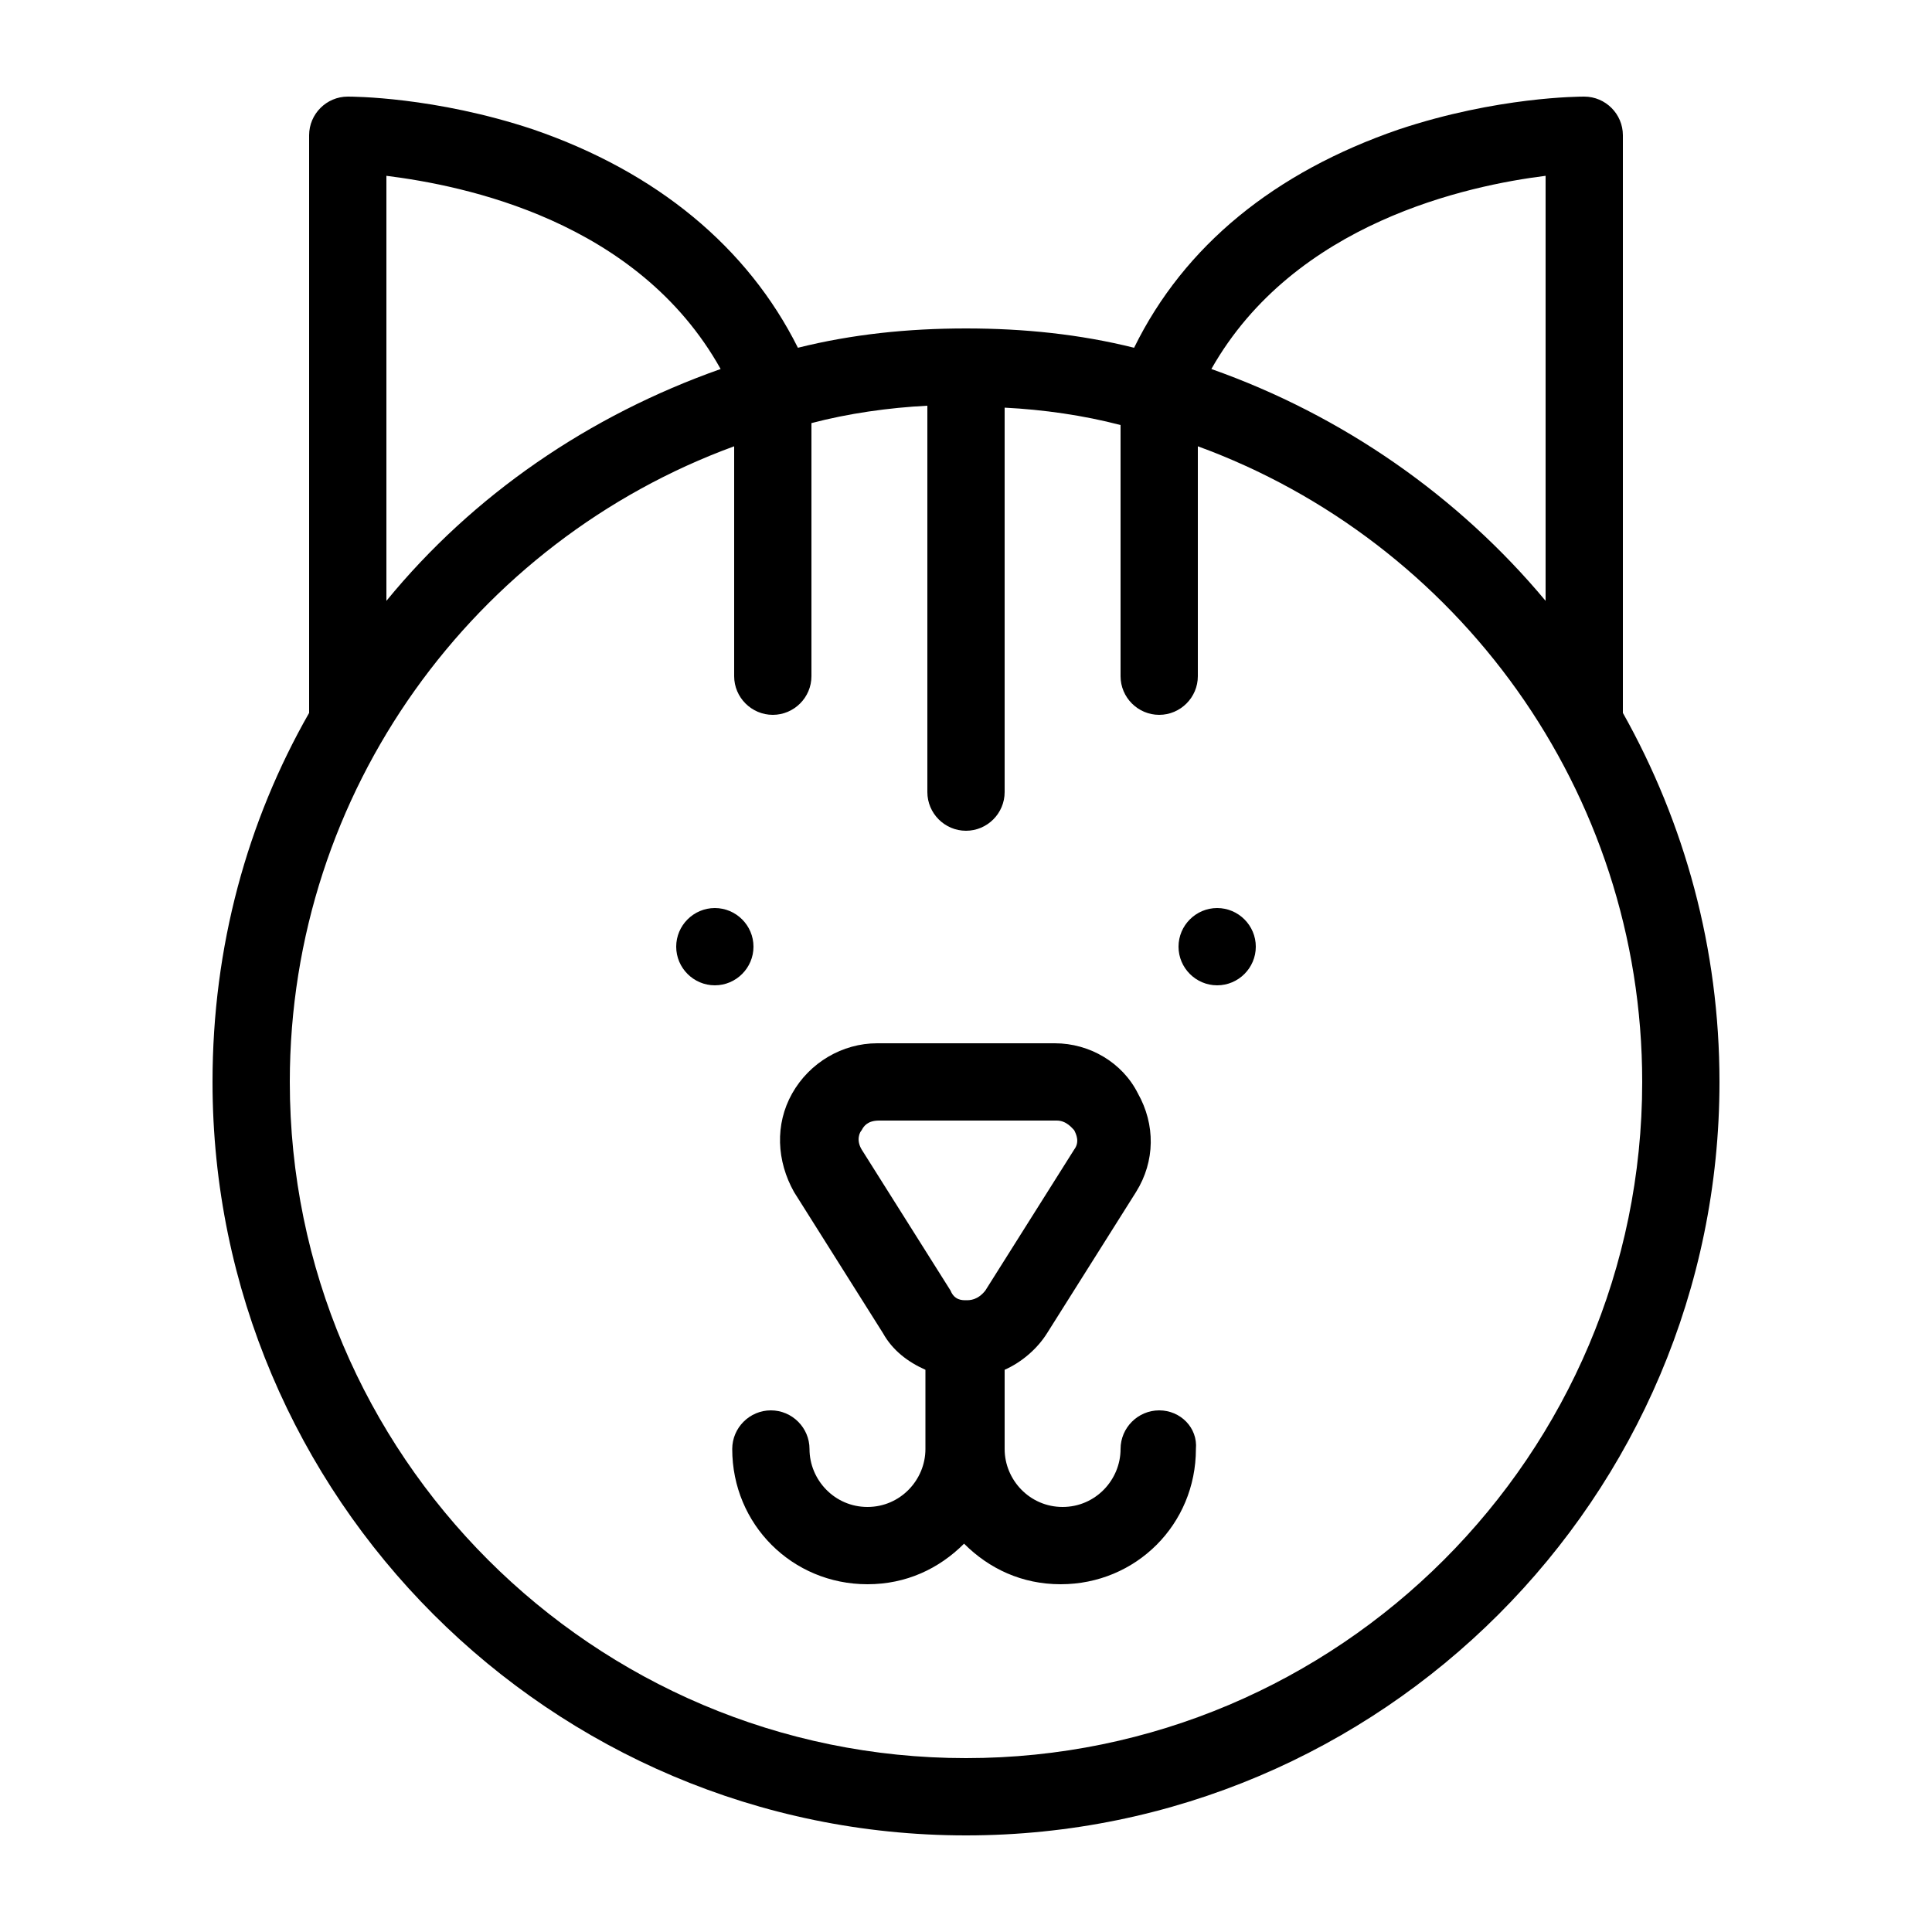 <svg width="48" height="48" viewBox="0 0 48 48" fill="none" xmlns="http://www.w3.org/2000/svg">
<path d="M40.32 17.712V3.36C40.32 2.832 39.888 2.4 39.36 2.4C39.264 2.4 37.2 2.4 34.752 3.216C31.68 4.272 29.424 6.096 28.176 8.64C26.832 8.304 25.44 8.16 24 8.16C22.56 8.16 21.168 8.304 19.824 8.64C18.576 6.144 16.32 4.272 13.248 3.216C10.8 2.4 8.736 2.4 8.64 2.4C8.112 2.4 7.68 2.832 7.68 3.36V17.712C6.144 20.4 5.28 23.52 5.28 26.88C5.28 37.2 13.68 45.6 24 45.6C34.32 45.6 42.72 37.2 42.72 26.88C42.72 23.568 41.856 20.448 40.32 17.712ZM38.4 4.368V14.928C36.24 12.336 33.36 10.32 30.096 9.168C32.16 5.52 36.48 4.608 38.4 4.368ZM9.6 4.368C11.52 4.608 15.84 5.472 17.904 9.168C14.64 10.32 11.76 12.288 9.6 14.928V4.368ZM24 43.68C14.736 43.68 7.2 36.144 7.2 26.88C7.2 19.632 11.808 13.44 18.24 11.088V16.8C18.24 17.328 18.672 17.76 19.2 17.76C19.728 17.76 20.16 17.328 20.16 16.8V10.512C21.072 10.272 22.08 10.128 23.04 10.08V19.68C23.04 20.208 23.472 20.64 24 20.64C24.528 20.64 24.96 20.208 24.96 19.68V10.128C25.92 10.176 26.928 10.32 27.84 10.56V16.8C27.84 17.328 28.272 17.76 28.8 17.76C29.328 17.76 29.76 17.328 29.76 16.8V11.088C36.192 13.44 40.8 19.632 40.8 26.88C40.8 36.144 33.264 43.68 24 43.68ZM28.8 35.04C28.272 35.04 27.84 35.472 27.84 36C27.84 36.768 27.216 37.44 26.4 37.44C25.584 37.44 24.96 36.768 24.96 36V34.032C25.392 33.84 25.776 33.504 26.016 33.12L28.224 29.616C28.704 28.848 28.704 27.936 28.272 27.168C27.888 26.4 27.072 25.92 26.208 25.92H21.792C20.928 25.92 20.112 26.4 19.68 27.168C19.248 27.936 19.296 28.848 19.728 29.616L21.936 33.12C22.176 33.552 22.56 33.84 22.992 34.032V36C22.992 36.768 22.368 37.44 21.552 37.44C20.736 37.44 20.112 36.768 20.112 36C20.112 35.472 19.68 35.04 19.152 35.04C18.624 35.04 18.192 35.472 18.192 36C18.192 37.872 19.68 39.36 21.552 39.36C22.512 39.36 23.328 38.976 23.952 38.352C24.576 38.976 25.392 39.36 26.352 39.36C28.224 39.36 29.712 37.872 29.712 36C29.76 35.472 29.328 35.04 28.8 35.04ZM24 32.304C23.904 32.304 23.712 32.304 23.616 32.064L21.408 28.56C21.264 28.32 21.36 28.128 21.408 28.08C21.456 27.984 21.552 27.84 21.84 27.84H26.256C26.496 27.84 26.64 28.032 26.688 28.08C26.736 28.176 26.832 28.368 26.688 28.56L24.48 32.064C24.288 32.304 24.096 32.304 24 32.304ZM31.2 23.52C31.2 24.048 30.768 24.48 30.24 24.48C29.712 24.48 29.28 24.048 29.28 23.52C29.28 22.992 29.712 22.56 30.24 22.56C30.768 22.56 31.2 22.992 31.2 23.52ZM17.76 24.48C17.232 24.48 16.8 24.048 16.8 23.52C16.8 22.992 17.232 22.56 17.76 22.56C18.288 22.56 18.72 22.992 18.72 23.52C18.72 24.048 18.288 24.48 17.76 24.48Z" fill="black"/>
</svg>
